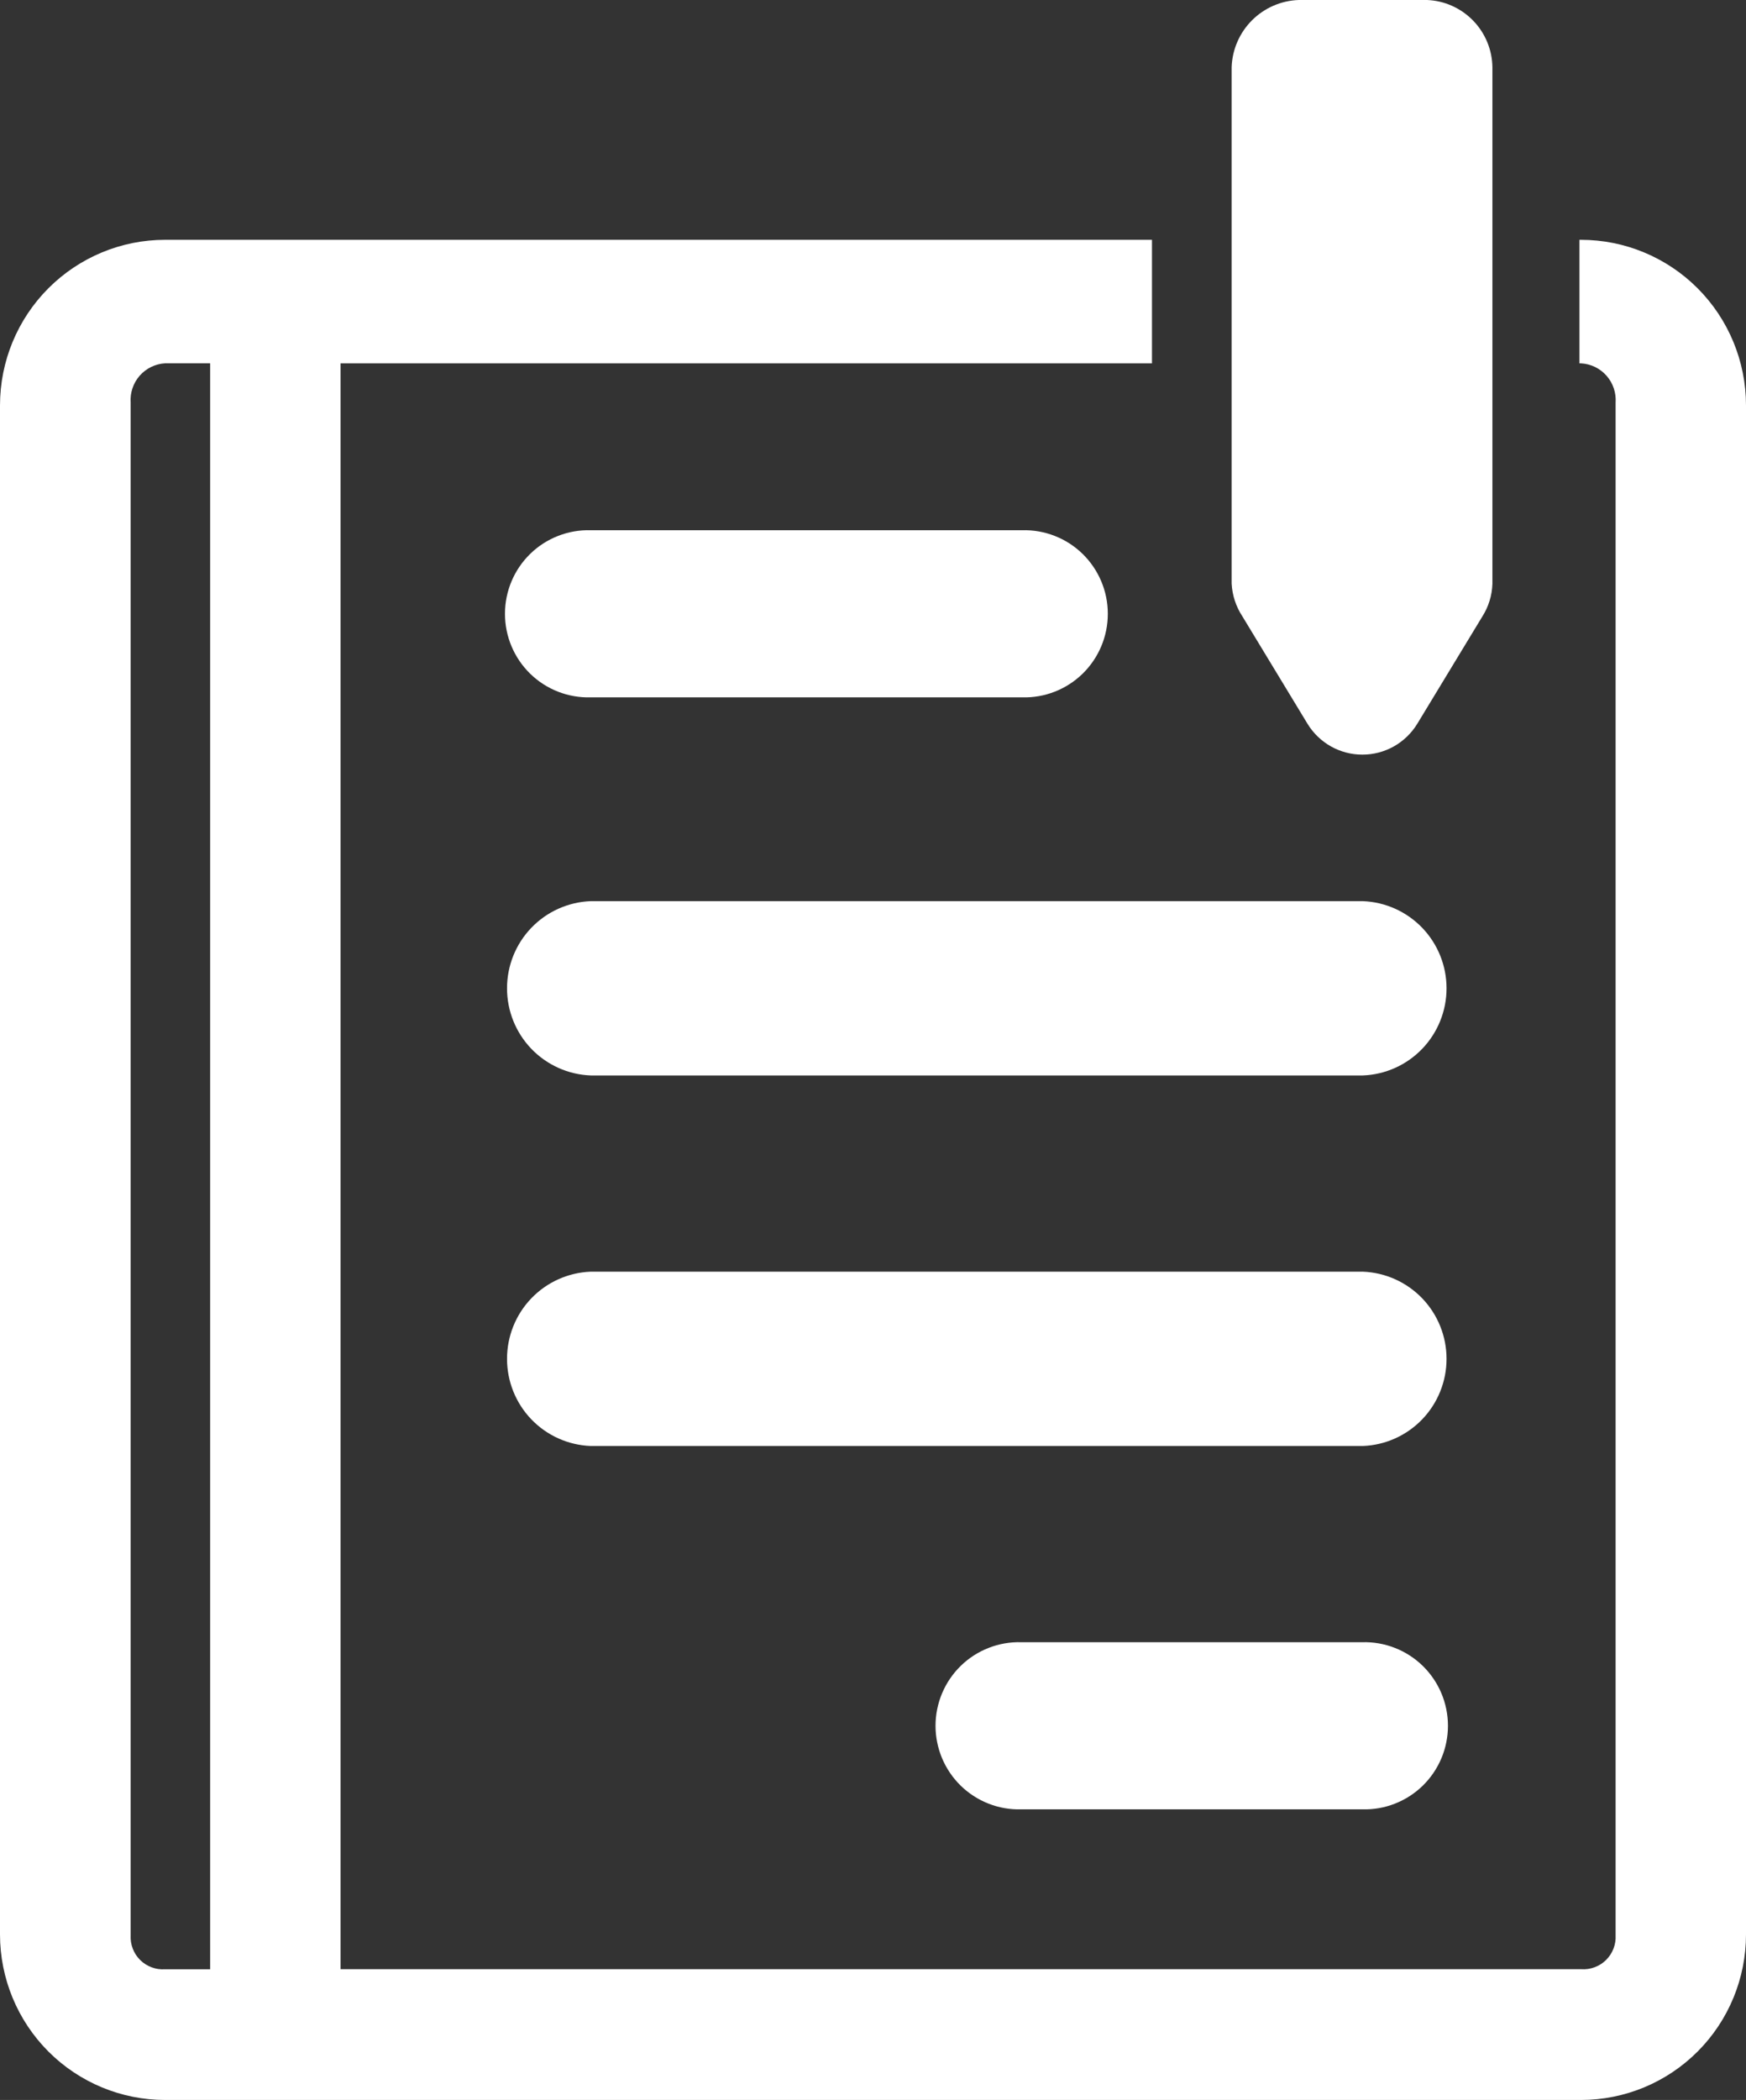 <svg width="84" height="101" viewBox="0 0 84 101" fill="none" xmlns="http://www.w3.org/2000/svg">
<rect x="0" y="0" width="84" height="101" fill="#333333" stroke="none"/>
<g clip-path="url(#clip0)">
<path d="M76.058 11.534H75.987V17.477H76.07C76.303 17.49 76.531 17.55 76.741 17.652C76.951 17.755 77.138 17.898 77.292 18.073C77.446 18.249 77.564 18.453 77.639 18.675C77.713 18.897 77.743 19.131 77.727 19.364V93.077C77.739 93.297 77.704 93.517 77.625 93.722C77.545 93.928 77.423 94.114 77.266 94.269C77.11 94.423 76.922 94.542 76.716 94.618C76.51 94.695 76.29 94.726 76.07 94.71H16.383V17.477H55.421V11.534H7.942C5.836 11.534 3.817 12.373 2.327 13.866C0.838 15.358 0.001 17.383 0 19.495V93.04C0.001 95.151 0.838 97.176 2.327 98.669C3.817 100.162 5.836 101 7.942 101H76.061C78.167 101 80.186 100.161 81.675 98.668C83.164 97.176 84 95.151 84 93.04V19.495C83.999 17.383 83.162 15.358 81.673 13.866C80.183 12.373 78.164 11.534 76.058 11.534V11.534ZM10.11 94.713H7.942C7.723 94.729 7.503 94.698 7.297 94.621C7.09 94.545 6.903 94.426 6.746 94.272C6.589 94.117 6.467 93.931 6.388 93.725C6.308 93.52 6.274 93.3 6.286 93.08V19.361C6.269 19.128 6.299 18.894 6.374 18.672C6.448 18.45 6.566 18.246 6.72 18.07C6.874 17.895 7.062 17.751 7.272 17.649C7.481 17.547 7.709 17.487 7.942 17.474H10.11V94.713Z" fill="white"/>
<path d="M28.415 33.54H49.176C49.712 33.555 50.245 33.462 50.744 33.267C51.243 33.072 51.699 32.778 52.083 32.404C52.467 32.029 52.772 31.581 52.981 31.086C53.19 30.591 53.297 30.059 53.297 29.521C53.297 28.984 53.19 28.452 52.981 27.957C52.772 27.462 52.467 27.014 52.083 26.639C51.699 26.264 51.243 25.971 50.744 25.776C50.245 25.58 49.712 25.487 49.176 25.502H28.415C27.879 25.487 27.346 25.58 26.847 25.776C26.347 25.971 25.892 26.264 25.508 26.639C25.124 27.014 24.818 27.462 24.61 27.957C24.401 28.452 24.294 28.984 24.294 29.521C24.294 30.059 24.401 30.591 24.61 31.086C24.818 31.581 25.124 32.029 25.508 32.404C25.892 32.778 26.347 33.072 26.847 33.267C27.346 33.462 27.879 33.555 28.415 33.54V33.54Z" fill="white"/>
<path d="M28.415 51.725H65.571C66.651 51.683 67.674 51.223 68.424 50.442C69.174 49.66 69.593 48.618 69.593 47.533C69.593 46.449 69.174 45.407 68.424 44.625C67.674 43.844 66.651 43.384 65.571 43.342H28.415C27.334 43.384 26.311 43.844 25.561 44.625C24.811 45.407 24.393 46.449 24.393 47.533C24.393 48.618 24.811 49.66 25.561 50.442C26.311 51.223 27.334 51.683 28.415 51.725Z" fill="white"/>
<path d="M28.415 69.546H65.571C66.651 69.504 67.674 69.044 68.424 68.263C69.174 67.481 69.593 66.439 69.593 65.355C69.593 64.27 69.174 63.228 68.424 62.446C67.674 61.665 66.651 61.205 65.571 61.163H28.415C27.334 61.205 26.311 61.665 25.561 62.446C24.811 63.228 24.393 64.27 24.393 65.355C24.393 66.439 24.811 67.481 25.561 68.263C26.311 69.044 27.334 69.504 28.415 69.546V69.546Z" fill="white"/>
<path d="M49.129 87.022H65.54C66.076 87.037 66.609 86.945 67.108 86.749C67.607 86.554 68.063 86.26 68.447 85.886C68.831 85.511 69.136 85.063 69.345 84.568C69.553 84.073 69.661 83.541 69.661 83.003C69.661 82.466 69.553 81.934 69.345 81.439C69.136 80.944 68.831 80.496 68.447 80.121C68.063 79.746 67.607 79.453 67.108 79.258C66.609 79.062 66.076 78.969 65.54 78.984H49.129C48.594 78.969 48.06 79.062 47.561 79.258C47.062 79.453 46.606 79.746 46.222 80.121C45.838 80.496 45.533 80.944 45.324 81.439C45.116 81.934 45.008 82.466 45.008 83.003C45.008 83.541 45.116 84.073 45.324 84.568C45.533 85.063 45.838 85.511 46.222 85.886C46.606 86.26 47.062 86.554 47.561 86.749C48.06 86.945 48.594 87.037 49.129 87.022V87.022Z" fill="white"/>
<path d="M62.905 34.813C63.182 35.266 63.57 35.64 64.032 35.9C64.494 36.159 65.015 36.295 65.544 36.295C66.074 36.295 66.595 36.159 67.057 35.9C67.519 35.64 67.907 35.266 68.184 34.813L71.314 29.653C71.615 29.181 71.783 28.636 71.8 28.076V3.238C71.789 2.397 71.457 1.593 70.871 0.99C70.286 0.388 69.493 0.033 68.655 0L62.48 0C61.635 0.029 60.832 0.378 60.233 0.977C59.634 1.576 59.284 2.381 59.254 3.229V28.067C59.283 28.629 59.462 29.174 59.771 29.644L62.905 34.813Z" fill="white"/>
</g>
</svg>
